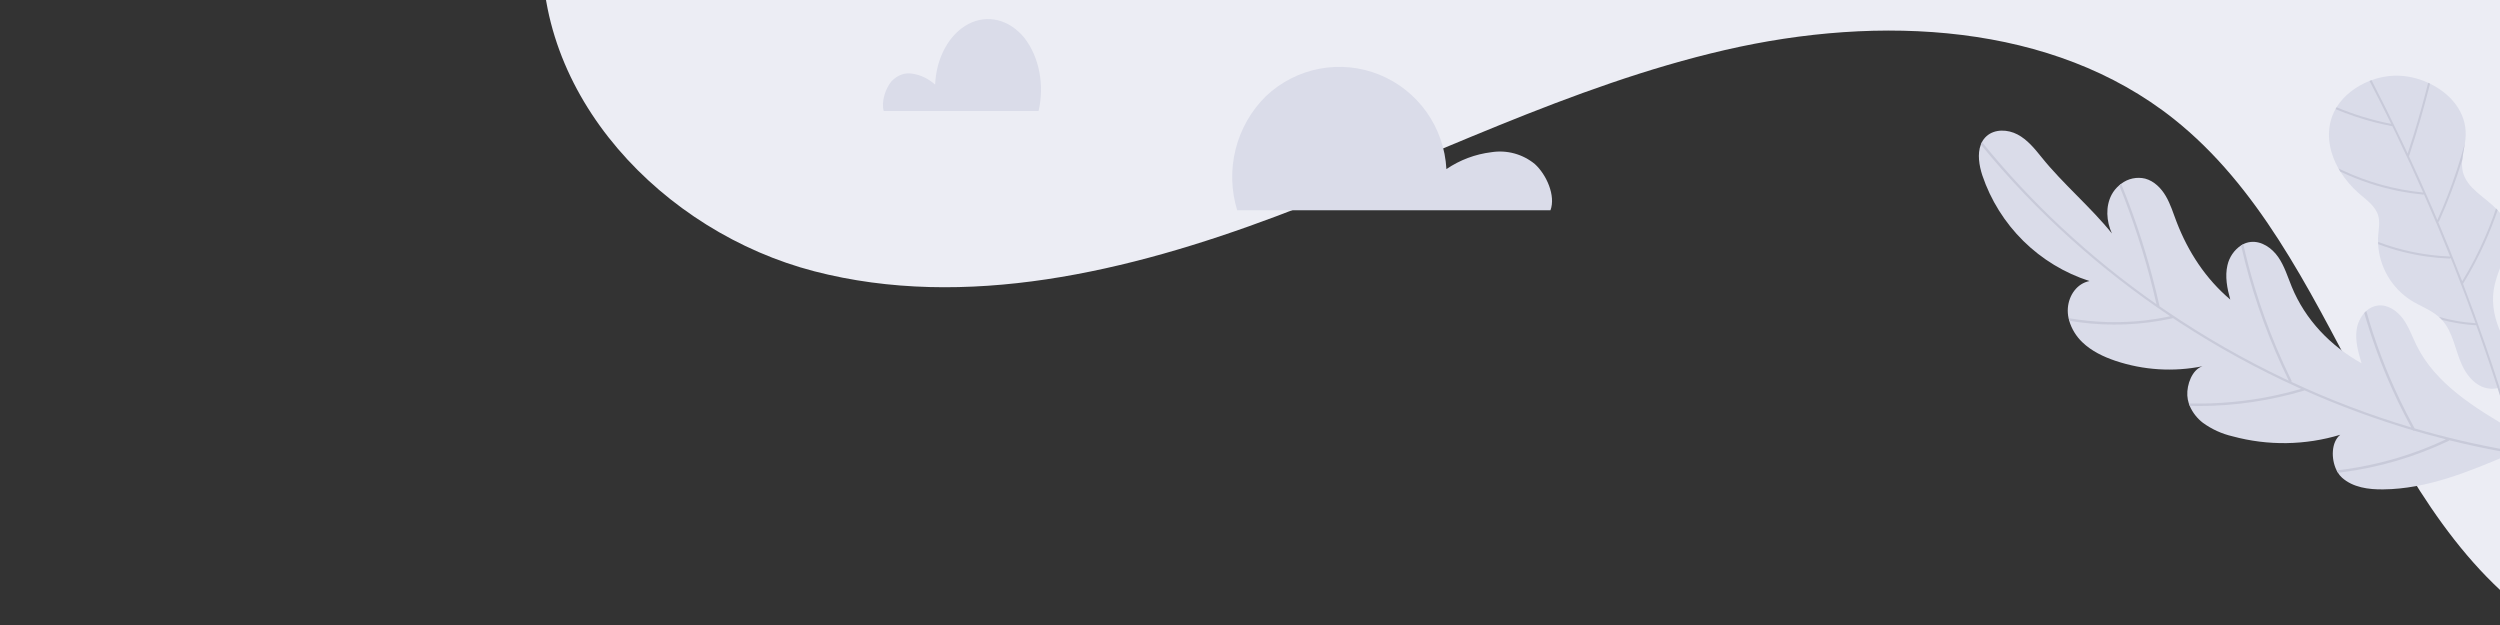 <svg width="680" height="170" viewBox="0 0 680 170" fill="none" xmlns="http://www.w3.org/2000/svg">
<rect x="0" y="0" width="680" height="170" fill="#333333" stroke="none"/>
<g clip-path="url(#clip0_1402_15056)">
<path d="M147.671 -17.334C144.624 25.863 180.413 63.131 221.484 73.785C262.556 84.439 306.868 73.992 347.427 58.723C387.987 43.454 427.18 23.301 469.224 13.599C511.268 3.897 558.297 6.134 591.311 32.387C637.06 68.792 645.306 141.589 695.207 172.096C729.495 193.038 775.712 187.376 811.883 167.06C848.054 146.744 875.869 113.98 900.611 80.376C900.197 80.058 899.14 79.368 898.726 79.049L384.08 -317.341C308.529 -219.232 223.207 -115.424 147.671 -17.334Z" fill="#ECEDF4"/>
<path d="M421.728 57.188H336.512C334.861 51.794 334.715 46.047 336.091 40.576C337.467 35.105 340.313 30.122 344.314 26.173C348.363 22.334 353.416 19.741 358.879 18.7C364.341 17.658 369.985 18.212 375.146 20.295C380.306 22.378 384.769 25.904 388.007 30.458C391.245 35.012 393.125 40.403 393.424 45.997C397.083 43.508 401.278 41.931 405.661 41.399C407.743 41.069 409.87 41.185 411.904 41.739C413.939 42.293 415.834 43.273 417.468 44.614C420.611 47.444 423.212 53.216 421.728 57.188Z" fill="#DADCE9"/>
<path d="M240.368 30.188H282.486C283.302 26.73 283.374 23.046 282.694 19.539C282.014 16.032 280.608 12.838 278.63 10.306C276.629 7.845 274.131 6.183 271.431 5.516C268.732 4.848 265.942 5.203 263.391 6.539C260.841 7.874 258.635 10.134 257.035 13.053C255.434 15.972 254.505 19.428 254.357 23.014C252.549 21.418 250.476 20.408 248.309 20.067C247.28 19.855 246.229 19.929 245.223 20.285C244.218 20.64 243.281 21.268 242.474 22.128C240.92 23.942 239.635 27.642 240.368 30.188Z" fill="#DADCE9"/>
<path d="M678.283 78.892C677.675 82.927 678.615 87.083 680.349 90.784C681.354 92.905 682.628 94.927 683.271 97.184C683.914 99.441 683.818 102.092 682.29 103.875C681.653 104.611 680.819 105.149 679.886 105.426C679.71 105.492 679.528 105.542 679.343 105.576C677.851 105.904 676.293 105.733 674.907 105.09C672.495 103.966 670.754 101.673 669.637 99.238C667.781 95.168 667.23 90.33 664.224 87.029L663.929 86.724C663.749 86.547 663.563 86.368 663.372 86.203C661.174 84.253 658.256 83.255 655.755 81.677C653.173 80.012 651.021 77.762 649.473 75.108C647.925 72.455 647.025 69.474 646.845 66.407C646.831 66.203 646.825 66.001 646.821 65.8C646.81 65.261 646.819 64.72 646.86 64.179C646.989 62.33 647.387 60.441 646.877 58.66C646.147 56.122 643.795 54.471 641.792 52.747C639.753 50.996 637.991 48.947 636.563 46.669C636.383 46.38 636.208 46.084 636.042 45.788C633.893 41.977 632.844 37.612 633.876 33.227C634.169 31.981 634.636 30.782 635.265 29.667C635.358 29.499 635.455 29.333 635.55 29.173C637.56 25.922 640.851 23.459 644.508 22.017L645.052 21.804C647.048 21.073 649.147 20.66 651.271 20.578C654.44 20.518 657.581 21.182 660.455 22.519C660.637 22.581 660.8 22.677 660.978 22.766C666.528 25.462 670.911 30.52 670.667 36.9C670.641 37.539 670.577 38.176 670.474 38.807C670.242 40.362 669.874 41.918 669.725 43.453C669.592 44.571 669.654 45.703 669.907 46.799C671.02 51.174 675.681 53.467 678.904 56.706C679.061 56.855 679.2 57.011 679.353 57.171C680.19 58.05 680.872 59.066 681.37 60.173C682.646 63.138 682.123 66.571 681.151 69.65C680.178 72.729 678.76 75.696 678.283 78.892Z" fill="#DADCE9"/>
<path d="M669.999 77.1C669.985 77.125 669.965 77.147 669.941 77.164C672.01 82.566 673.995 88 675.898 93.465C677.273 97.435 678.603 101.42 679.888 105.42C680.611 107.667 681.318 109.919 682.009 112.177C682.117 112.525 681.562 112.631 681.453 112.282C681.213 111.489 680.968 110.698 680.718 109.91C680.267 108.461 679.814 107.016 679.346 105.57C677.792 100.719 676.169 95.895 674.478 91.098C674.161 90.191 673.83 89.299 673.505 88.405C673.453 88.446 673.388 88.466 673.322 88.462C671.513 88.358 669.712 88.143 667.929 87.817C666.689 87.601 665.466 87.334 664.249 87.014L663.954 86.71C663.774 86.532 663.588 86.353 663.397 86.188C666.638 87.125 669.974 87.699 673.343 87.898C671.49 82.753 669.562 77.638 667.558 72.554L666.581 70.119C666.569 70.183 666.533 70.24 666.481 70.279C666.429 70.319 666.365 70.338 666.3 70.334C664.232 70.256 662.17 70.072 660.12 69.784C655.6 69.153 651.163 68.024 646.891 66.415C646.877 66.211 646.87 66.009 646.867 65.808C653.102 68.171 659.679 69.508 666.343 69.765C666.38 69.766 666.416 69.779 666.446 69.801C664.373 64.618 662.218 59.472 659.983 54.364L659.307 52.835C659.28 52.872 659.244 52.9 659.202 52.917C659.16 52.935 659.114 52.941 659.07 52.934C656.896 52.724 654.74 52.409 652.601 51.989C647.061 50.892 641.679 49.108 636.58 46.68C636.399 46.39 636.225 46.095 636.058 45.798C636.367 45.96 636.671 46.108 636.978 46.252C643.948 49.547 651.433 51.617 659.106 52.371C656.729 46.999 654.267 41.669 651.718 36.379C651.387 35.687 651.047 34.999 650.711 34.313C650.681 34.322 650.649 34.323 650.619 34.313C649.095 34.024 647.578 33.687 646.067 33.301C642.386 32.365 638.781 31.154 635.281 29.677C635.375 29.51 635.472 29.343 635.566 29.183C640.346 31.187 645.317 32.699 650.402 33.696C648.488 29.782 646.528 25.892 644.521 22.026L645.065 21.813C647.909 27.312 650.661 32.861 653.321 38.457C653.843 39.558 654.363 40.667 654.882 41.767C655.464 39.993 656.031 38.205 656.582 36.42C657.994 31.813 659.285 27.18 660.455 22.52C660.637 22.582 660.8 22.678 660.978 22.766C659.32 29.345 657.427 35.866 655.3 42.33C655.283 42.379 655.251 42.422 655.21 42.454C657.379 47.087 659.48 51.76 661.515 56.474L662.958 59.848C663.892 57.77 664.791 55.653 665.628 53.522C667.517 48.709 669.14 43.796 670.487 38.805C670.255 40.359 669.887 41.915 669.738 43.45C667.99 49.147 665.886 54.727 663.438 60.16C663.416 60.212 663.379 60.256 663.331 60.287C663.284 60.318 663.228 60.334 663.172 60.332C665.208 65.151 667.175 69.998 669.074 74.874L669.713 76.51C670.89 74.576 672.001 72.611 673.042 70.594C674.977 66.852 676.671 62.99 678.113 59.032C678.377 58.26 678.645 57.477 678.91 56.7C679.067 56.85 679.206 57.005 679.359 57.165C678.346 60.127 677.199 63.041 675.918 65.908C674.185 69.76 672.208 73.499 669.999 77.1V77.1Z" fill="#C8CAD9"/>
<path d="M682.596 123.593L682.587 123.19C682.569 122.966 682.563 122.741 682.572 122.517C682.648 120.545 683.391 118.947 683.188 116.819C673.102 110.9 662.466 104.415 657.292 93.924C656.093 91.49 655.207 88.88 653.604 86.696C652.001 84.513 649.426 82.755 646.738 83.106C645.581 83.263 644.501 83.774 643.645 84.568C643.451 84.738 643.269 84.919 643.099 85.112C641.978 86.387 641.252 87.96 641.01 89.64C640.556 92.731 641.46 95.825 642.342 98.812C633.883 94.087 627.038 86.978 623.357 78C622.226 75.241 621.359 72.328 619.656 69.891C617.954 67.454 615.146 65.493 612.168 65.817C611.469 65.892 610.79 66.094 610.164 66.414C609.952 66.513 609.748 66.627 609.553 66.757C607.687 68.011 606.369 69.93 605.87 72.122C605.146 75.199 605.778 78.434 606.634 81.482C599.956 75.828 595.178 68.531 592.033 60.362C591.132 58.001 590.391 55.556 589.117 53.365C587.844 51.174 585.924 49.24 583.482 48.583C582.36 48.317 581.192 48.304 580.065 48.546C578.938 48.788 577.878 49.279 576.964 49.982C576.773 50.121 576.594 50.266 576.416 50.418C575.579 51.127 574.882 51.987 574.363 52.954C572.661 56.174 572.927 60.191 574.441 63.5C568.705 56.352 561.027 49.914 555.297 42.759C553.408 40.407 551.444 37.997 548.783 36.584C546.121 35.171 542.541 35.031 540.315 37.059C539.805 37.516 539.384 38.064 539.074 38.675C538.958 38.894 538.857 39.121 538.773 39.355C537.821 41.845 538.317 45.009 539.184 47.673C541.455 54.417 545.276 60.533 550.34 65.531C555.404 70.528 561.57 74.267 568.341 76.447C564.941 77.109 562.727 80.308 562.457 83.778C562.388 84.71 562.454 85.646 562.654 86.558C562.707 86.799 562.766 87.034 562.832 87.274C563.496 89.481 564.718 91.478 566.38 93.073C568.875 95.485 572.097 97.026 575.39 98.142C583.019 100.698 591.185 101.208 599.072 99.621C596.248 100.533 594.788 104.616 594.95 107.579C594.99 108.312 595.126 109.037 595.355 109.735C595.427 109.963 595.507 110.189 595.599 110.403C596.39 112.23 597.637 113.823 599.221 115.029C601.633 116.769 604.367 118.011 607.265 118.68C616.874 121.286 627.021 121.139 636.551 118.256C634.095 120.236 634.01 124.779 635.526 127.886C635.63 128.104 635.75 128.315 635.883 128.517C636.189 129.045 636.577 129.522 637.032 129.93C639.99 132.587 644.259 133.169 648.232 133.113C660.231 133.001 671.588 128.263 682.596 123.593Z" fill="#DADCE9"/>
<path d="M682.567 123.19C682.549 122.967 682.543 122.742 682.552 122.518C673.851 121.01 665.243 119.007 656.77 116.519C655.335 113.915 653.975 111.273 652.69 108.593C648.992 100.862 645.959 92.83 643.625 84.583C643.432 84.752 643.249 84.934 643.079 85.127C643.298 85.888 643.517 86.65 643.75 87.412C646.787 97.423 650.849 107.093 655.87 116.27C655.87 116.27 655.87 116.27 655.87 116.27C644.699 112.934 633.786 108.785 623.219 103.855C623.27 103.82 623.305 103.766 623.317 103.706C623.329 103.646 623.318 103.583 623.286 103.531C621.848 100.595 620.494 97.625 619.224 94.623C616.987 89.319 615.026 83.903 613.348 78.397C612.142 74.446 611.085 70.459 610.178 66.434C609.966 66.533 609.762 66.648 609.567 66.778C609.903 68.223 610.245 69.662 610.607 71.093C612.038 76.728 613.765 82.285 615.779 87.739C617.767 93.12 620.028 98.397 622.554 103.547C622.173 103.368 621.786 103.195 621.398 103.009C610.294 97.727 599.608 91.606 589.433 84.699C588.751 84.243 588.068 83.768 587.385 83.306C587.394 83.279 587.393 83.251 587.383 83.225C586.74 80.374 586.039 77.533 585.279 74.703C583.024 66.305 580.247 58.055 576.965 50.003C576.773 50.142 576.595 50.287 576.417 50.439C576.892 51.617 577.367 52.801 577.842 53.992C581.431 63.359 584.346 72.97 586.565 82.753C577.464 76.385 568.819 69.389 560.693 61.815C552.973 54.605 545.76 46.868 539.107 38.661C538.991 38.88 538.891 39.107 538.807 39.341C546.341 48.568 554.576 57.198 563.438 65.156C571.887 72.744 580.865 79.72 590.304 86.031C588.083 86.505 585.839 86.873 583.572 87.146C576.627 87.949 569.602 87.746 562.715 86.544C562.767 86.785 562.826 87.019 562.892 87.26C563.77 87.408 564.647 87.543 565.524 87.657C573.972 88.776 582.551 88.415 590.875 86.59C590.935 86.582 590.989 86.552 591.028 86.506L592.728 87.644C603.074 94.397 613.92 100.35 625.172 105.452L625.912 105.778C623.53 106.478 621.119 107.085 618.679 107.598C611.034 109.216 603.227 109.936 595.416 109.741C595.488 109.968 595.567 110.195 595.66 110.408C596.595 110.441 597.53 110.447 598.471 110.439C608.021 110.387 617.515 108.979 626.67 106.259C626.725 106.249 626.774 106.219 626.809 106.175C636.405 110.441 646.269 114.075 656.339 117.053C656.356 117.086 656.379 117.115 656.408 117.138C656.437 117.162 656.47 117.179 656.505 117.189C656.541 117.199 656.578 117.201 656.615 117.196C656.651 117.191 656.686 117.178 656.718 117.159C657.72 117.453 658.748 117.745 659.736 118.026C661.584 118.542 663.43 119.031 665.29 119.5C662.877 120.636 660.418 121.672 657.911 122.608C650.708 125.277 643.211 127.071 635.581 127.952C635.686 128.17 635.805 128.381 635.939 128.583C636.254 128.576 636.569 128.515 636.884 128.474C646.978 127.192 656.803 124.311 665.993 119.942C666.078 119.902 666.144 119.83 666.176 119.742C671.599 121.085 677.063 122.235 682.567 123.19Z" fill="#C8CAD9"/>
</g>
<defs>
<clipPath id="clip0_1402_15056">
<rect width="680" height="170" fill="white"/>
</clipPath>
</defs>
</svg>

